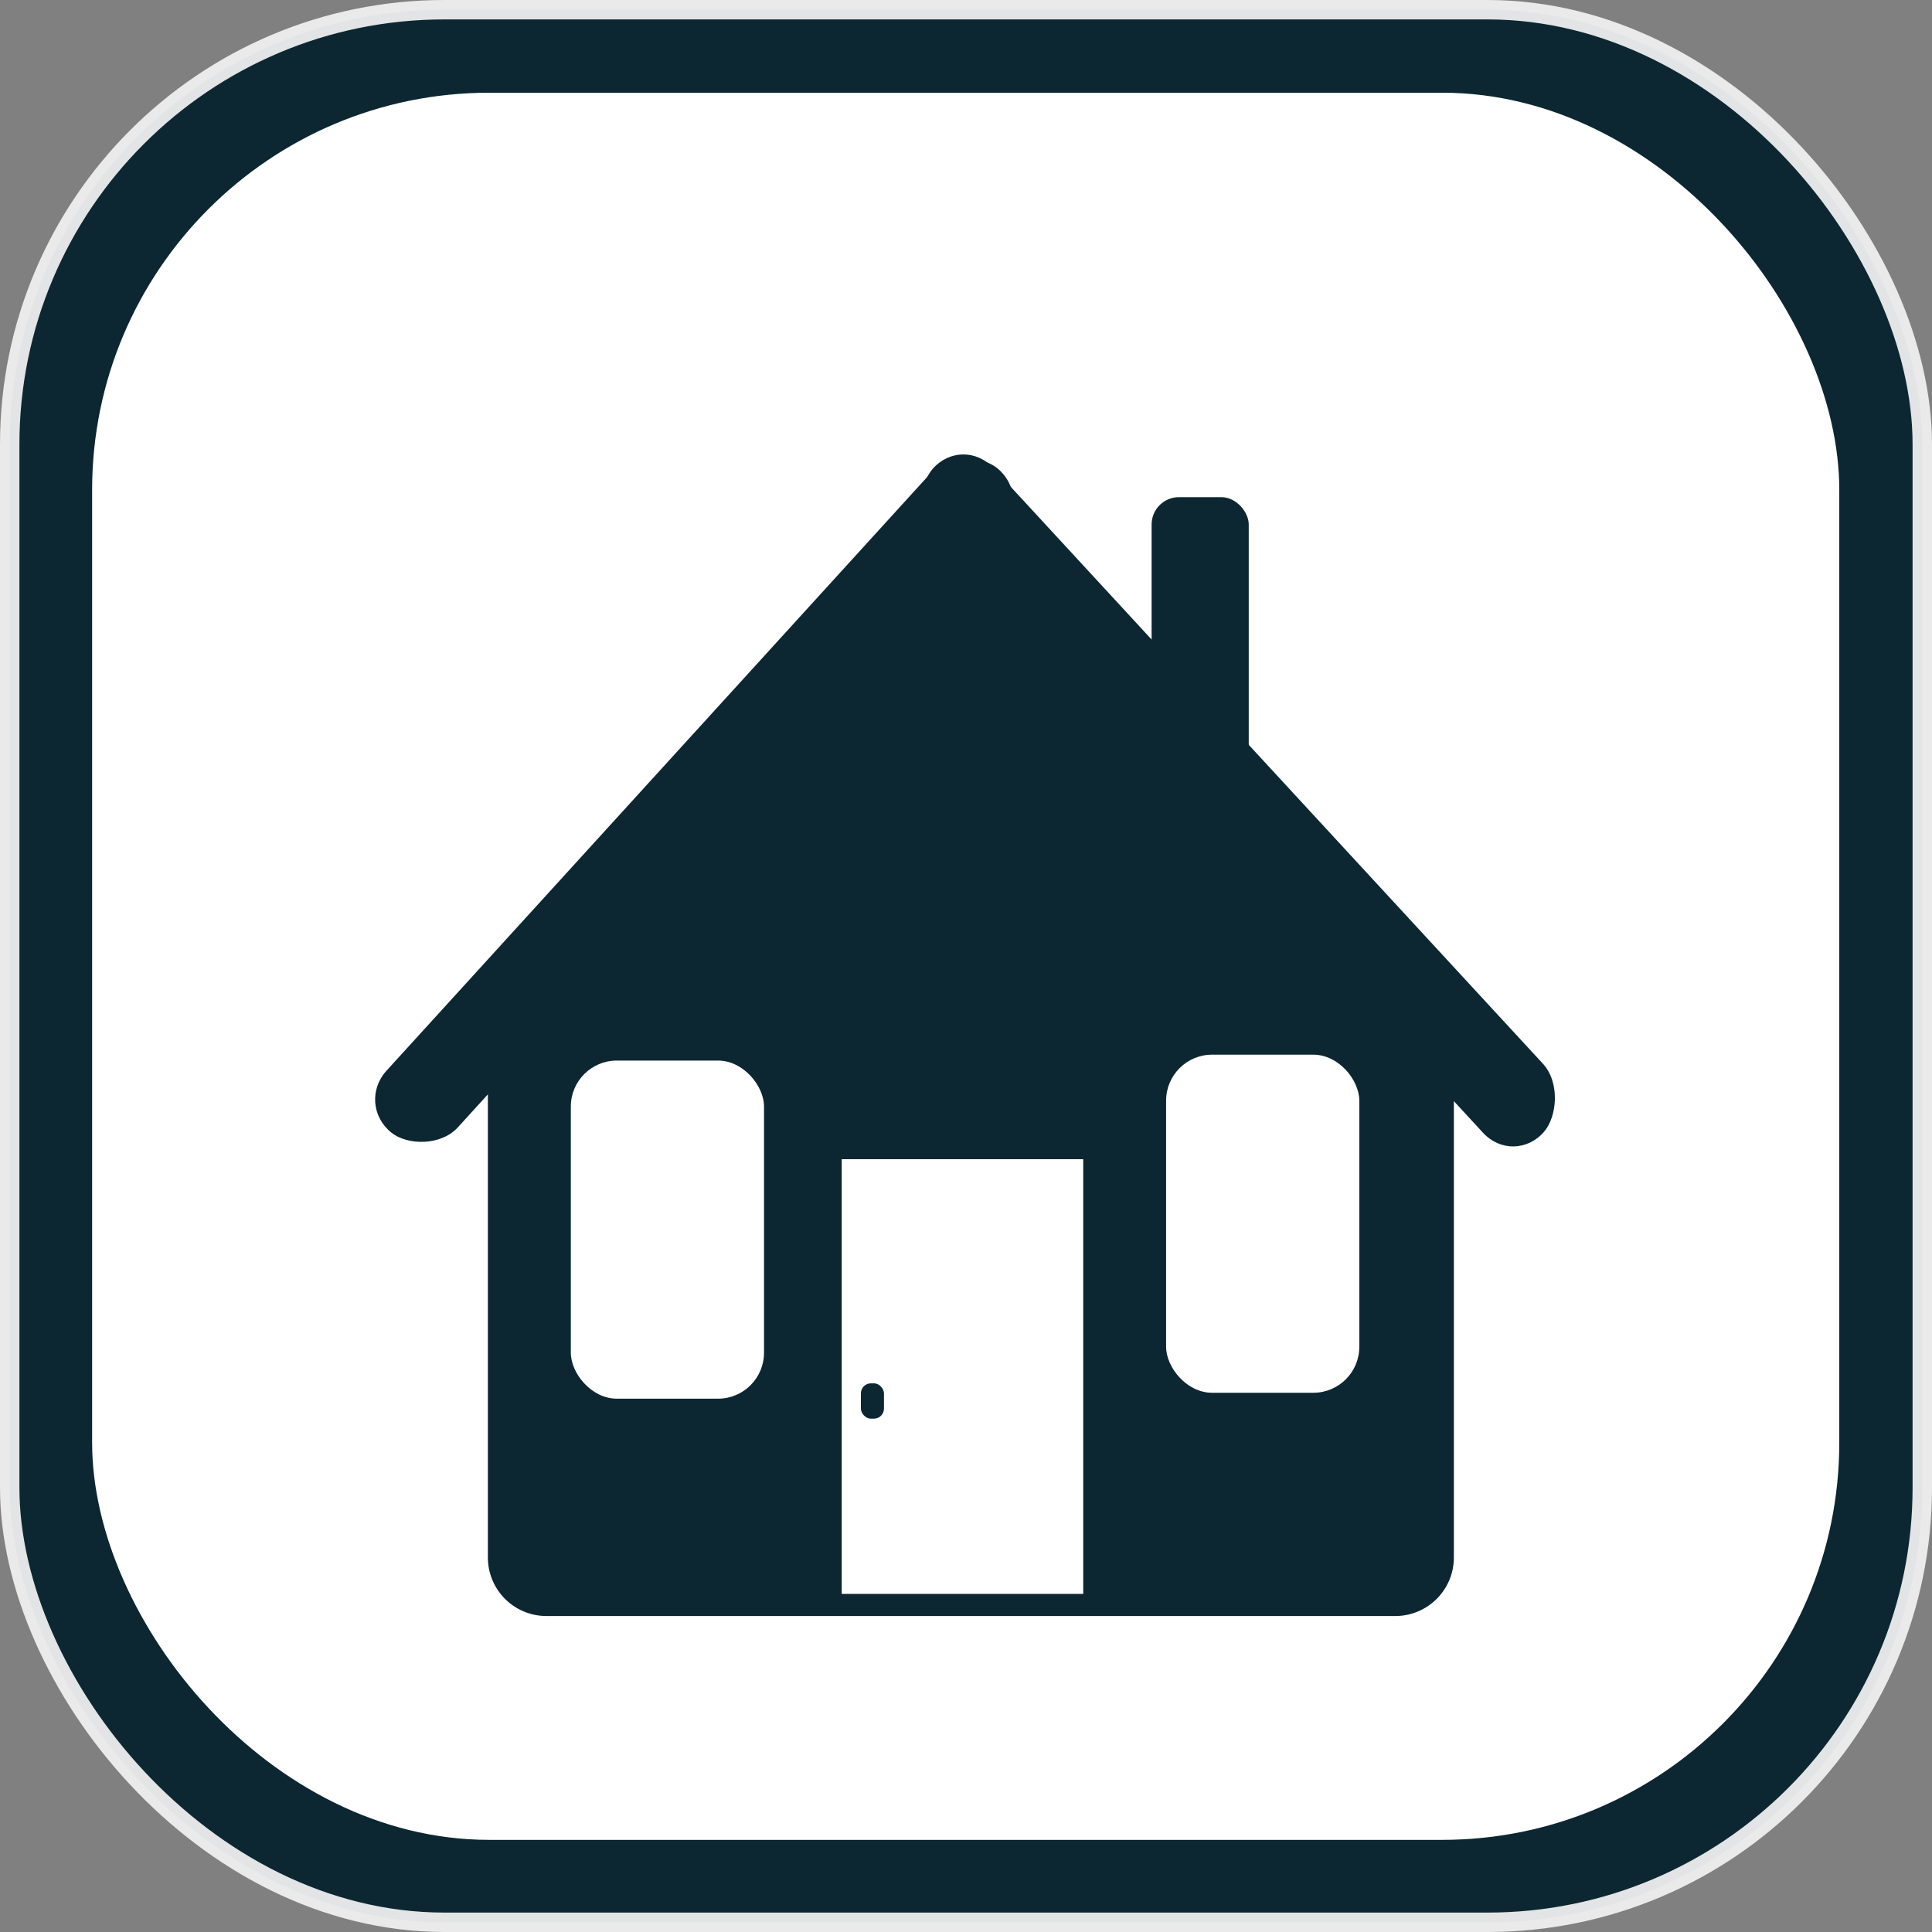 <?xml version="1.0" encoding="UTF-8" standalone="no"?>
<!-- Created with Inkscape (http://www.inkscape.org/) -->

<svg
   width="200mm"
   height="200mm"
   viewBox="0 0 200 200"
   version="1.1"
   id="svg5"
   inkscape:version="1.3 (0e150ed6c4, 2023-07-21)"
   sodipodi:docname="home.svg"
   inkscape:export-filename="home.svg"
   inkscape:export-xdpi="25.4"
   inkscape:export-ydpi="25.4"
   xmlns:inkscape="http://www.inkscape.org/namespaces/inkscape"
   xmlns:sodipodi="http://sodipodi.sourceforge.net/DTD/sodipodi-0.dtd"
   xmlns="http://www.w3.org/2000/svg"
   xmlns:svg="http://www.w3.org/2000/svg">
  <rect x="0" y="0" width="200" height="200" fill="#808080" stroke="none"/>
  <sodipodi:namedview
     id="namedview7"
     pagecolor="#505050"
     bordercolor="#eeeeee"
     borderopacity="1"
     inkscape:pageshadow="0"
     inkscape:pageopacity="0"
     inkscape:pagecheckerboard="0"
     inkscape:document-units="mm"
     showgrid="false"
     width="200mm"
     inkscape:zoom="1.0998546"
     inkscape:cx="308.22256"
     inkscape:cy="324.13375"
     inkscape:window-width="1920"
     inkscape:window-height="1001"
     inkscape:window-x="-9"
     inkscape:window-y="-9"
     inkscape:window-maximized="1"
     inkscape:current-layer="layer1"
     inkscape:showpageshadow="0"
     inkscape:deskcolor="#505050" />
  <defs
     id="defs2" />
  <g
     inkscape:label="Layer 1"
     inkscape:groupmode="layer"
     id="layer1"
     transform="translate(-24.496,-32.708)">
    <rect
       style="fill:#0c2731;fill-opacity:1;stroke:#f0f0f0;stroke-width:2.01;stroke-miterlimit:4;stroke-dasharray:none;stroke-opacity:0.941"
       id="rect382"
       width="197.99"
       height="197.99"
       x="25.501"
       y="33.713"
       ry="45.007" />
    <rect
       style="fill:#ffffff;fill-opacity:1;stroke:none;stroke-width:1.836;stroke-miterlimit:4;stroke-dasharray:none;stroke-opacity:0.941"
       id="rect382-3"
       width="180.864"
       height="180.864"
       x="34.033"
       y="42.306"
       ry="41.114" />
    <rect
       style="fill:#0c2731;fill-opacity:1;stroke-width:0.293"
       id="rect10371"
       width="17.863"
       height="10.355"
       x="115.708"
       y="91.23"
       ry="3.481" />
    <path
       id="rect31"
       style="fill:#0c2731;stroke-width:0.249;fill-opacity:1"
       d="M 110.366,99.998 75,137.886 v 56.036 c 0,3.366 2.71,6.076 6.076,6.076 h 87.848 c 3.366,0 6.076,-2.71 6.076,-6.076 V 134.956 L 155.182,114.277 a 33.05,29.468 0 0 1 -1.777,-1.854 L 141.497,99.998 Z" />
    <rect
       style="fill:#ffffff;fill-opacity:1;stroke-width:0.398"
       id="rect1124"
       width="25"
       height="45"
       x="111.632"
       y="152.708"
       ry="3.878"
       rx="0" />
    <rect
       style="fill:#0c2731;stroke-width:0.272;fill-opacity:1"
       id="rect1755"
       width="10.055"
       height="29.098"
       x="143.71"
       y="84.173"
       ry="2.833" />
    <rect
       style="fill:#0c2731;fill-opacity:1;stroke-width:0.11"
       id="rect1264"
       width="2.388"
       height="3.656"
       x="113.616"
       y="175.911"
       ry="1.037" />
    <rect
       style="fill:#0c2731;stroke-width:0.253;fill-opacity:1"
       id="rect135"
       width="93.124"
       height="9.43"
       x="-77.192"
       y="144.677"
       ry="4.715"
       transform="matrix(0.673,-0.739,0.783,0.622,0,0)" />
    <rect
       style="fill:#0c2731;stroke-width:0.254;fill-opacity:1"
       id="rect135-2"
       width="93.356"
       height="9.466"
       x="145.578"
       y="-38.825"
       ry="4.733"
       transform="matrix(0.678,0.735,-0.655,0.755,0,0)" />
    <rect
       style="fill:#ffffff;fill-opacity:1;stroke-width:0.349"
       id="rect1899"
       width="20"
       height="35"
       x="83.587"
       y="142.498"
       ry="4.76" />
    <rect
       style="fill:#ffffff;fill-opacity:1;stroke-width:0.349"
       id="rect1899-5"
       width="20"
       height="35"
       x="145.211"
       y="141.887"
       ry="4.76" />
  </g>
</svg>
